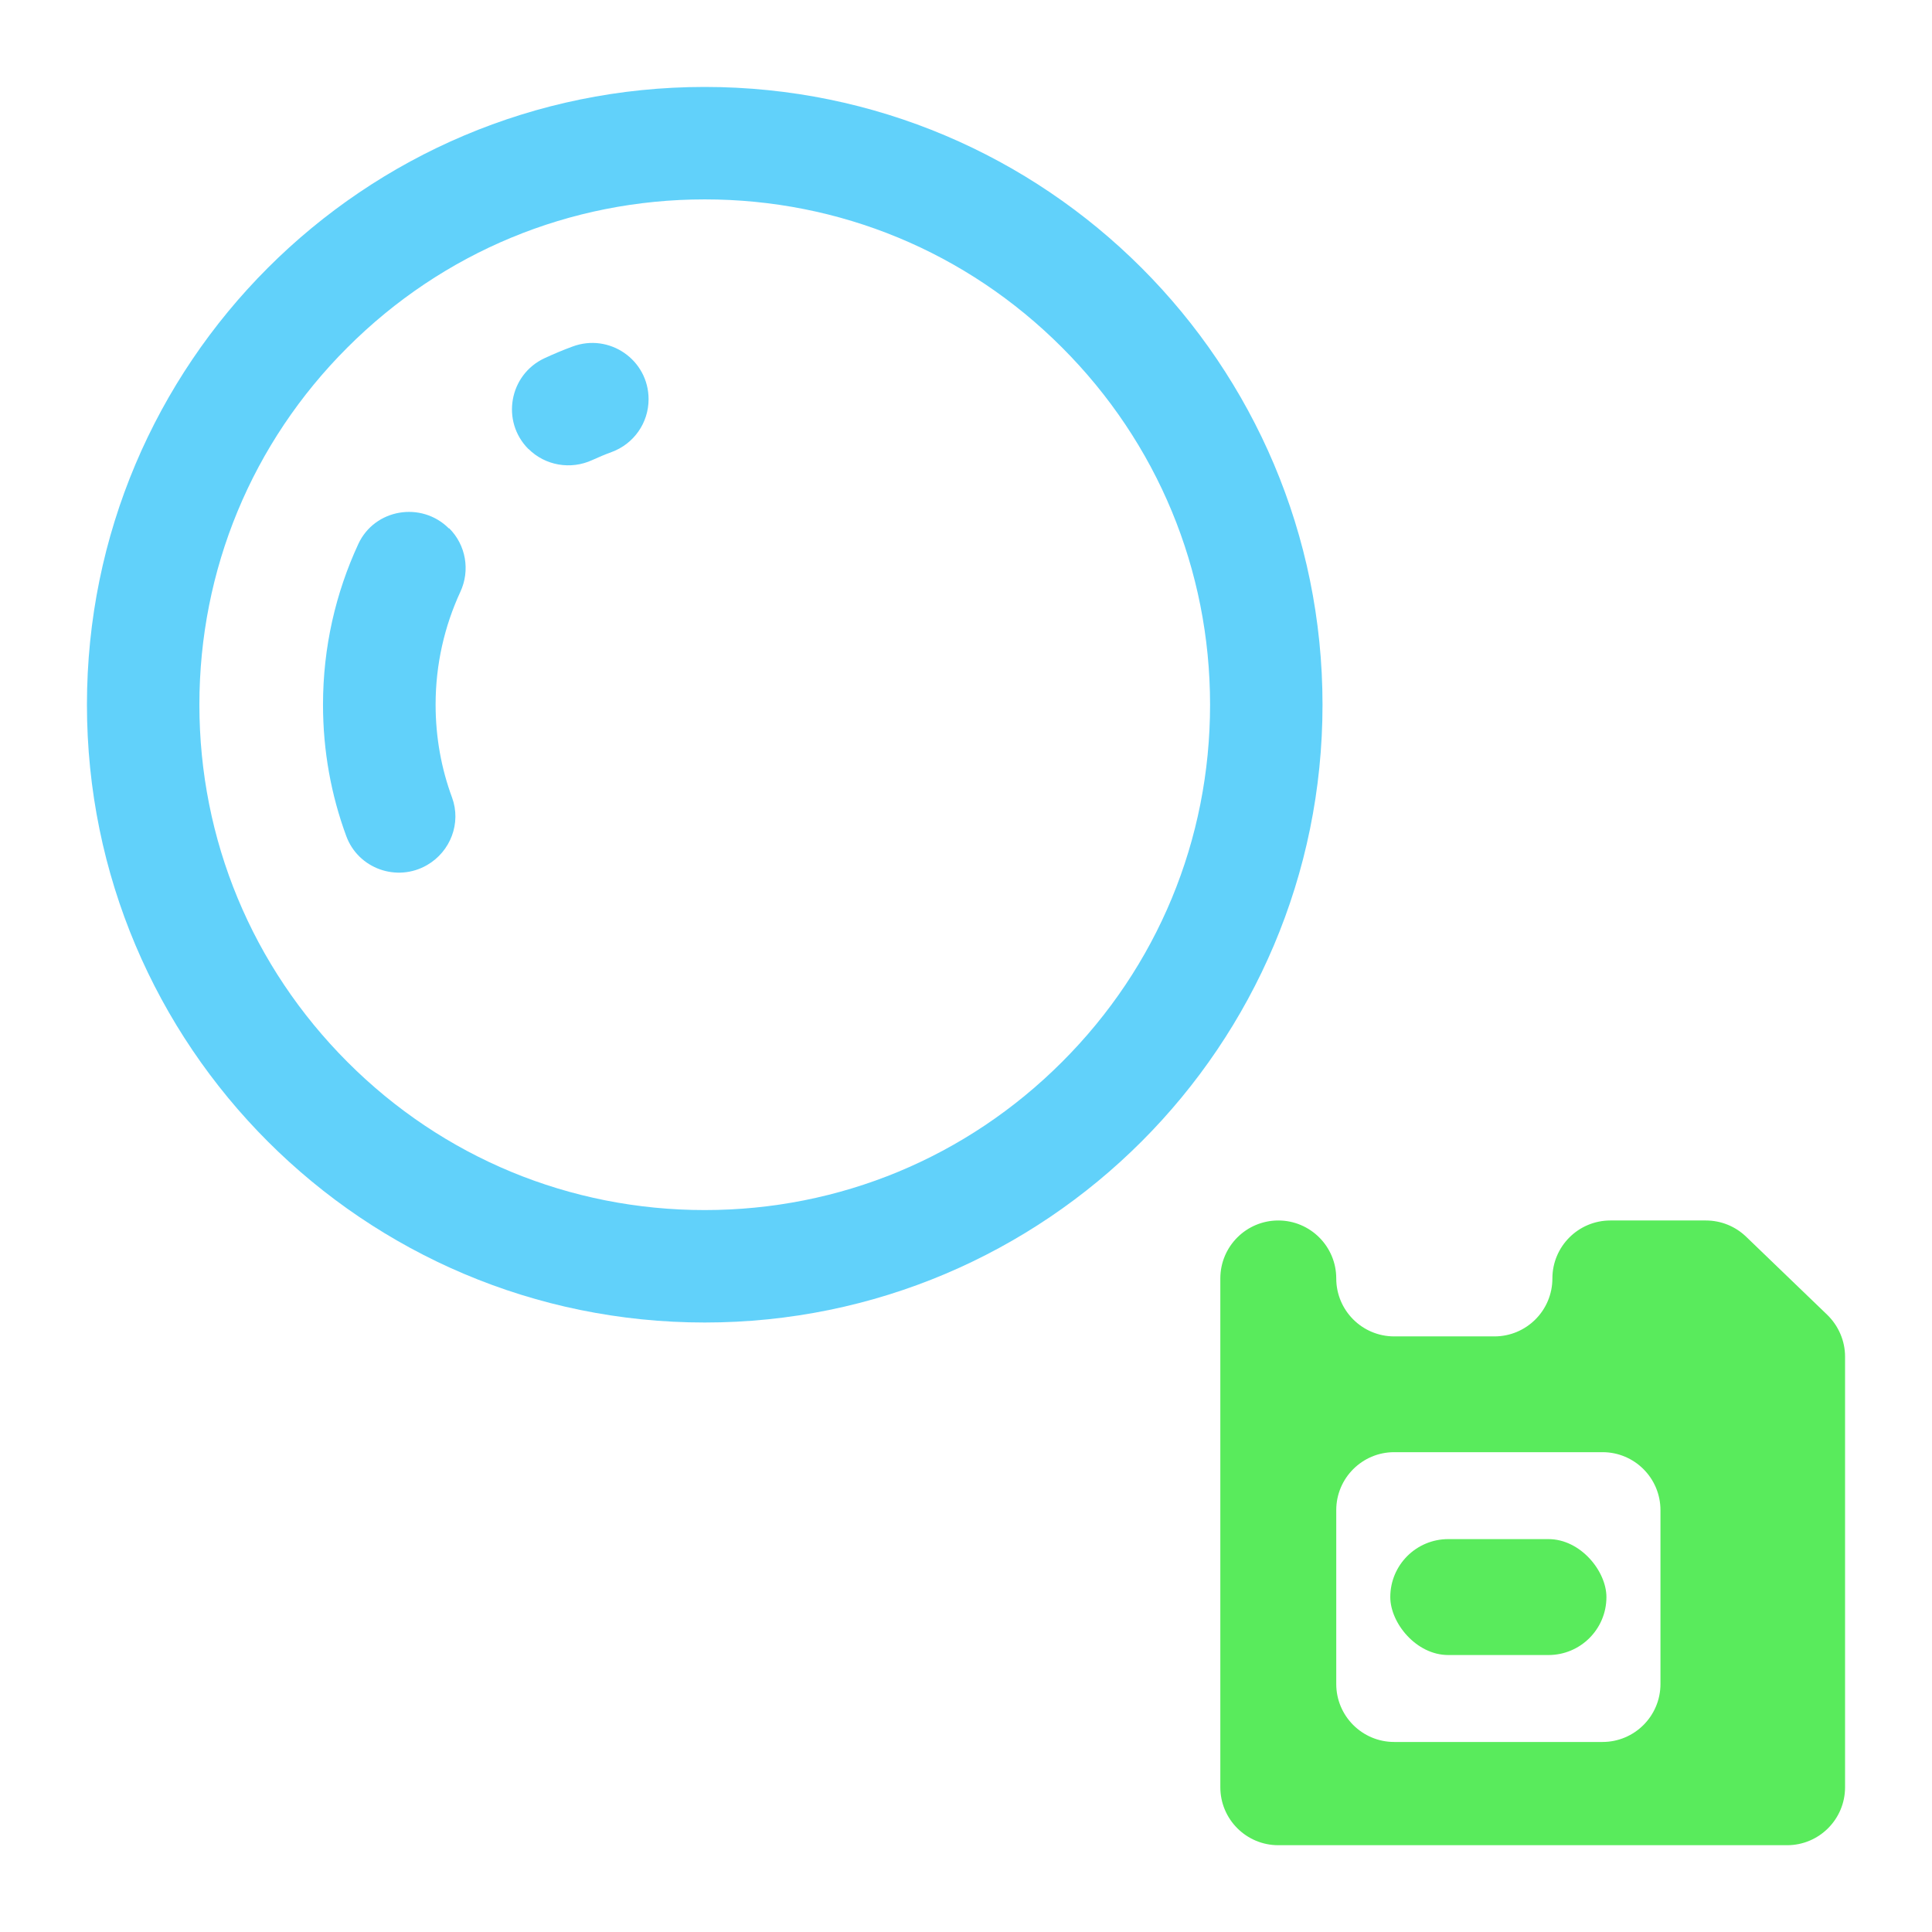 <?xml version="1.0" encoding="UTF-8"?>
<svg id="Layer_1" data-name="Layer 1" xmlns="http://www.w3.org/2000/svg" viewBox="0 0 128 128">
  <defs>
    <style>
      .cls-1 {
        fill: #59eb5c;
      }

      .cls-2 {
        fill: #61d1fa;
      }
    </style>
  </defs>
  <g>
    <path class="cls-2" d="M46.69,13.21c8.94,0,17.35,3.48,23.67,9.81,6.32,6.32,9.81,14.73,9.81,23.67s-3.48,17.35-9.81,23.67c-6.32,6.32-14.73,9.81-23.67,9.81s-17.35-3.48-23.67-9.81-9.81-14.73-9.81-23.67,3.48-17.35,9.81-23.67c6.32-6.32,14.73-9.81,23.67-9.81h0ZM46.69,5.76C24.08,5.76,5.76,24.08,5.76,46.69s18.33,40.93,40.93,40.93,40.93-18.33,40.93-40.93S69.3,5.76,46.69,5.76h0Z"/>
    <path class="cls-2" d="M29.74,35.01h0c-1.82-1.82-4.92-1.3-6,1.03-1.5,3.24-2.34,6.84-2.34,10.65,0,3.06.54,5.99,1.54,8.7.79,2.16,3.36,3.08,5.36,1.92h0c1.55-.9,2.27-2.78,1.65-4.47-.71-1.92-1.09-3.99-1.09-6.16,0-2.67.59-5.2,1.64-7.47.66-1.42.37-3.1-.74-4.21ZM35.01,29.74h0c1.11,1.11,2.8,1.4,4.23.74.42-.19.84-.37,1.28-.53,1.47-.54,2.45-1.93,2.45-3.5h0c0-2.61-2.6-4.4-5.04-3.49-.63.23-1.24.49-1.85.77-2.35,1.09-2.9,4.19-1.07,6.02Z"/>
  </g>
  <g>
    <path class="cls-1" d="M113.02,80.86h-6.33c-2.12,0-3.84,1.72-3.84,3.84h0c0,2.12-1.72,3.84-3.84,3.84h-6.64c-2.12,0-3.84-1.72-3.84-3.84h0c0-2.12-1.72-3.84-3.84-3.84h0c-2.12,0-3.84,1.72-3.84,3.84v33.71c0,2.12,1.72,3.84,3.84,3.84h33.71c2.12,0,3.84-1.72,3.84-3.84v-28.53c0-1.04-.43-2.04-1.18-2.77l-5.38-5.18c-.72-.69-1.67-1.07-2.66-1.07ZM106.17,115.41h-13.8c-2.12,0-3.84-1.72-3.84-3.84v-11.52c0-2.12,1.72-3.84,3.84-3.84h13.8c2.12,0,3.84,1.72,3.84,3.84v11.52c0,2.12-1.72,3.84-3.84,3.84Z"/>
    <rect class="cls-1" x="92.11" y="101.97" width="14.32" height="7.68" rx="3.84" ry="3.84"/>
  </g>
</svg>